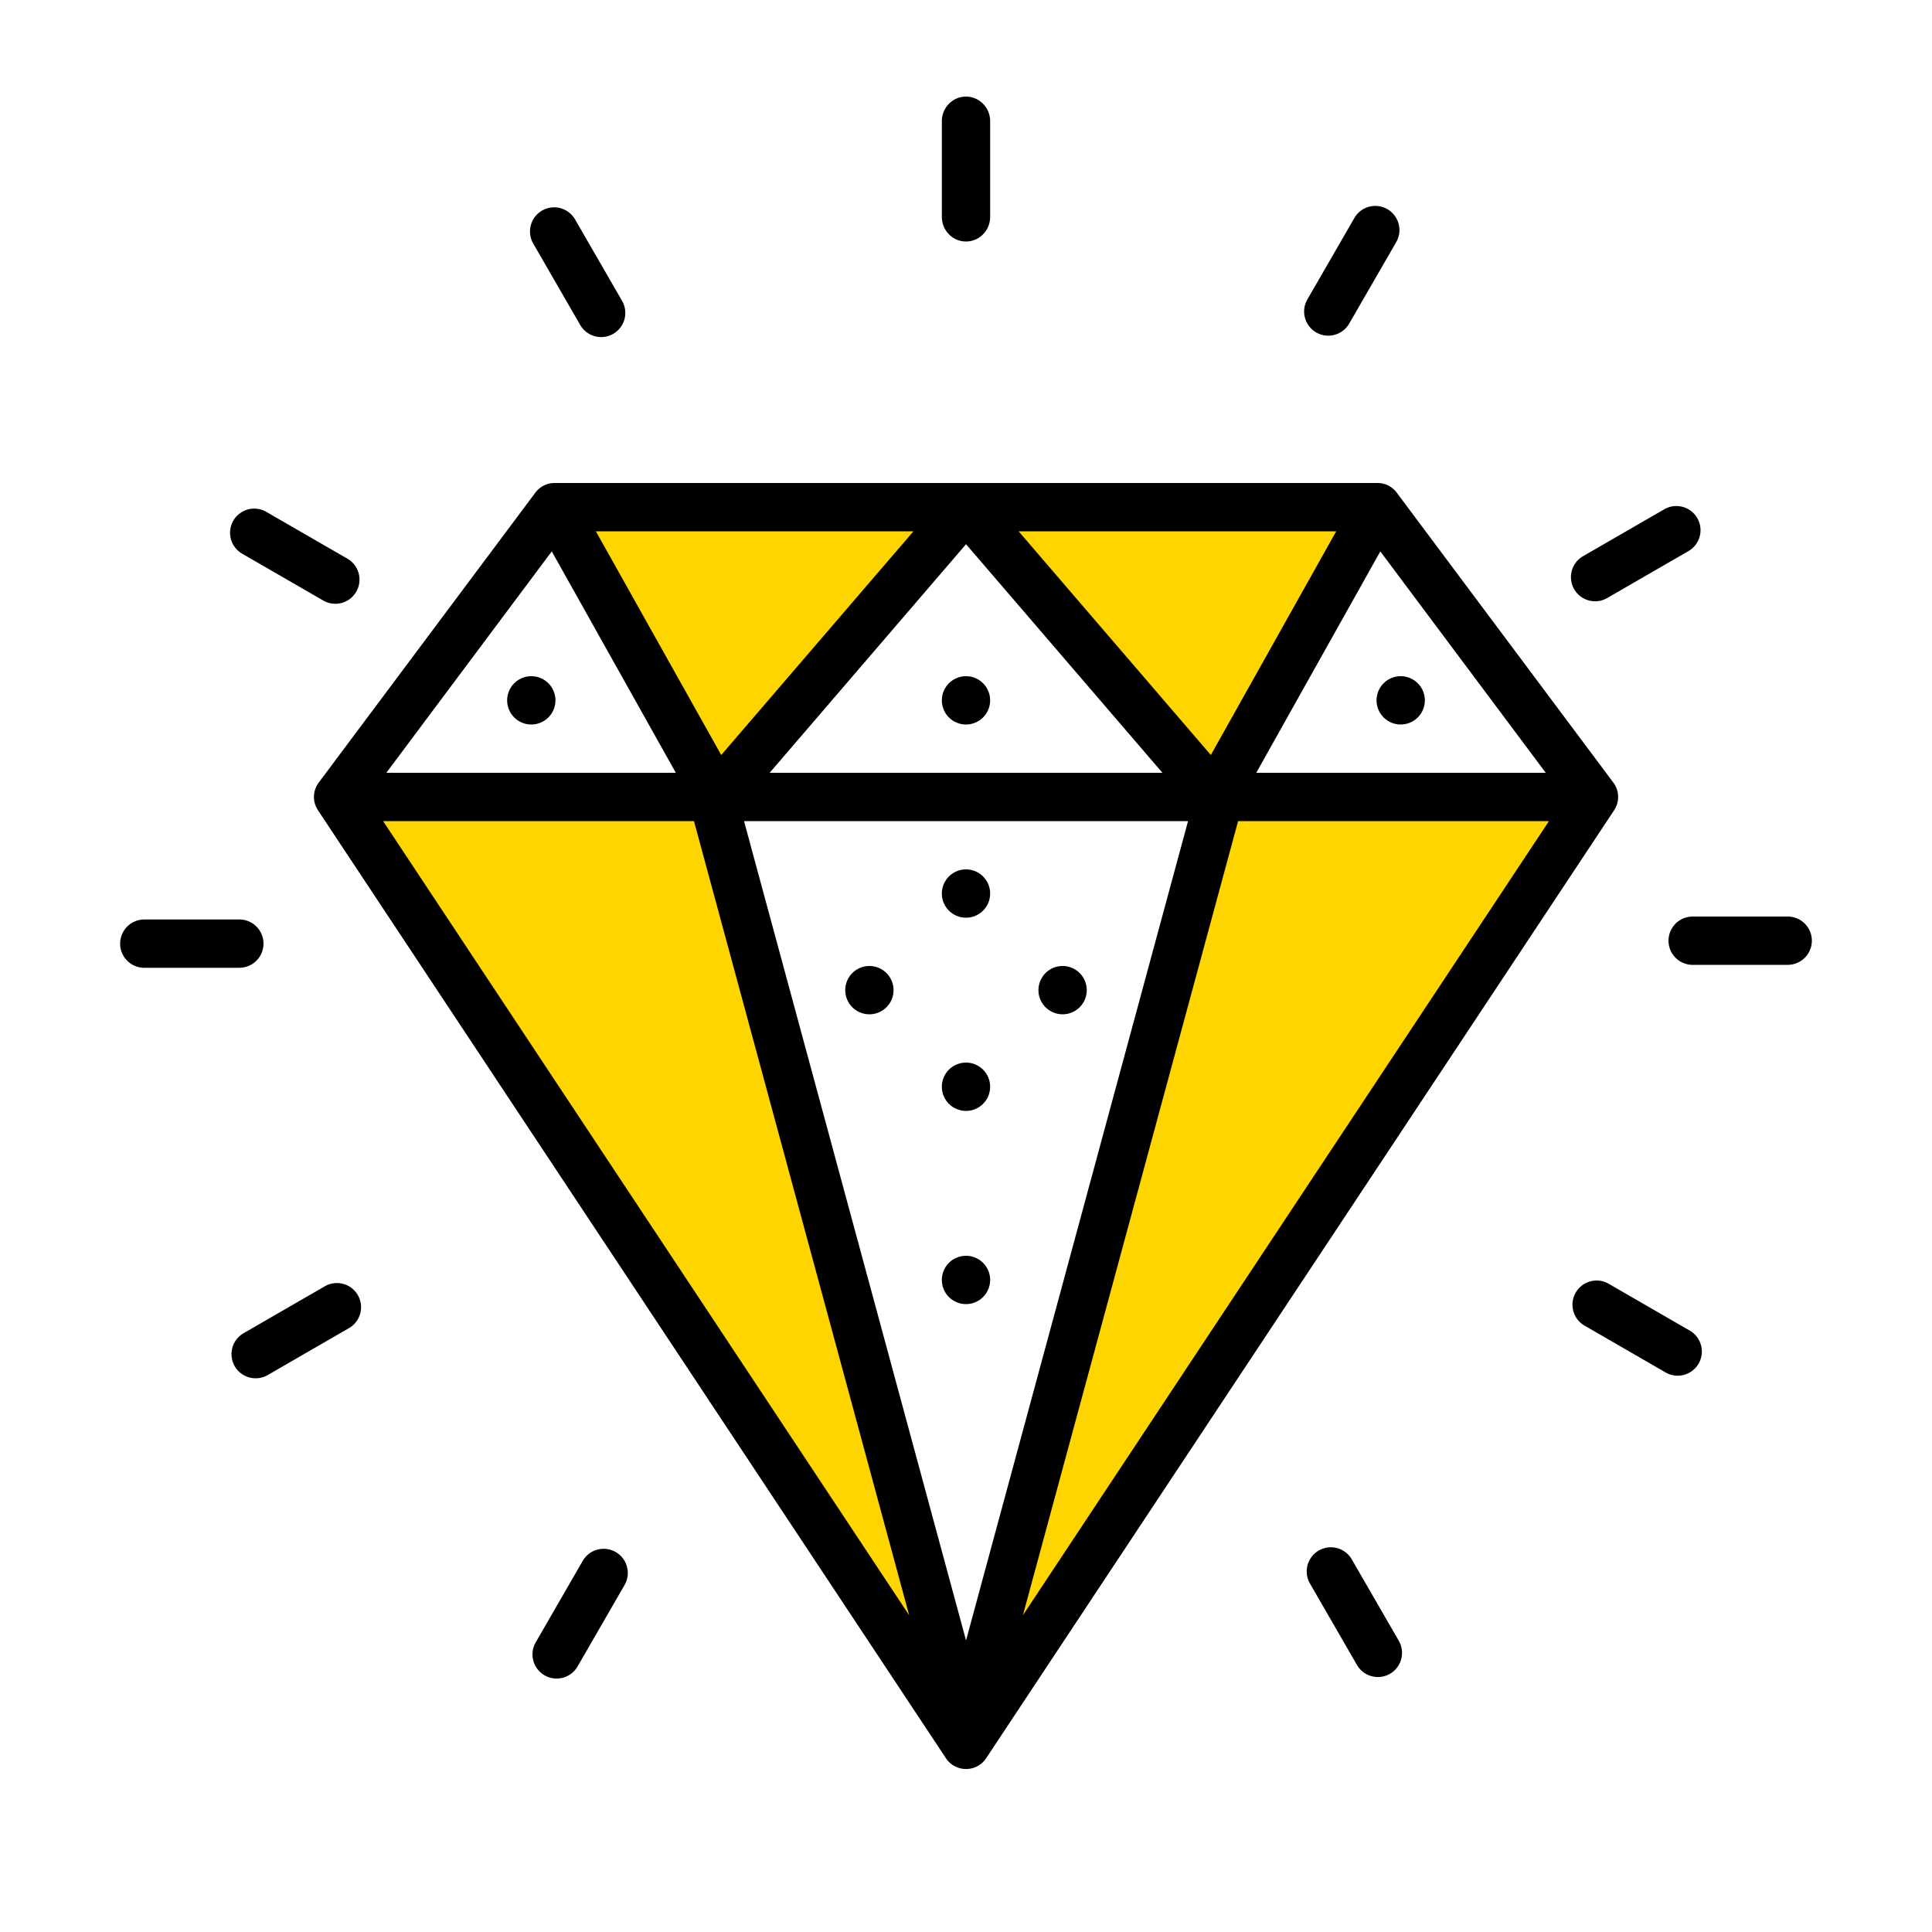 <svg xmlns="http://www.w3.org/2000/svg" viewBox="0 0 320 320"><g id="Foundations/Icons/Brand-Icons/UI/Design-and-Development/10-craft-and-quality-" fill="none" fill-rule="evenodd" stroke="none" stroke-width="1"><path id="lg-icon-fill-primary" fill="#ffd500" d="M264 132h-63l-41 154zm-146 0 42 154L58 132zm110-48-27 48-41-48zm-68.908 0-40.551 47.339L92.007 84z"/><path id="Half-tone" fill="#000" d="M160 208a4 4 0 1 1 0 8 4 4 0 0 1 0-8m0-32a4 4 0 1 1 0 8 4 4 0 0 1 0-8m16-16a4 4 0 1 1 0 8 4 4 0 0 1 0-8m-32 0a4 4 0 1 1 0 8 4 4 0 0 1 0-8m16-16a4 4 0 1 1 0 8 4 4 0 0 1 0-8m0-32a4 4 0 1 1 0 8 4 4 0 0 1 0-8m-72 0a4 4 0 1 1 0 8 4 4 0 0 1 0-8m144 0a4 4 0 1 1 0 8 4 4 0 0 1 0-8"/><path id="Outlines" fill="#000" d="m231.223 81.447.127.161 35.778 47.89.094.123.078.11-.088-.123c.53.71.782 1.502.801 2.28v.19a3.9 3.9 0 0 1-.502 1.856 4 4 0 0 1-.199.323l-103.97 156.954c-1.542 2.329-4.914 2.387-6.547.175l-.122-.175-103.98-156.968a4 4 0 0 1-.193-.318 3.9 3.9 0 0 1-.499-1.847v-.027a3.9 3.9 0 0 1 .593-2.137l.011-.016q.104-.169.224-.327l35.836-47.963a3.97 3.97 0 0 1 3.342-1.603v-.003h136a3.97 3.97 0 0 1 3.216 1.445m-129.241 175.62a4 4 0 0 1 1.565 5.28l-.101.186-7.772 13.466a4 4 0 0 1-7.03-3.815l.102-.187 7.772-13.465a4 4 0 0 1 5.464-1.465m121.691.867.119.173.111.182 7.771 13.465a4 4 0 0 1-6.817 4.183l-.11-.181-7.772-13.466a4 4 0 0 1 6.698-4.356m-26.895-121.932h-73.543l36.772 135.706zm-81.832 0H63.454l87.136 131.543zm90.122 0L169.425 267.54l87.134-131.538zM59.267 214.513a4.003 4.003 0 0 1-1.283 5.356l-.182.11-13.46 7.775a4 4 0 0 1-5.464-1.465 4.003 4.003 0 0 1 1.283-5.355l.181-.11 13.46-7.775a4 4 0 0 1 5.465 1.464m206.797-2.077.19.09.186.102 13.46 7.774a4.002 4.002 0 0 1-3.812 7.033l-.187-.102-13.46-7.774a4.002 4.002 0 0 1 3.623-7.123M39.543 152.294a4 4 0 0 1 .2 7.998l-.2.005H24a4 4 0 0 1-.2-7.998l.2-.005zM296 151.808a4 4 0 0 1 .2 7.998l-.2.005h-15.543a4 4 0 0 1-.2-7.998l.2-.005zm-67.375-60.48-20.55 36.674h47.95zm-68.618-1.189-32.532 37.863h65.063l-32.53-37.863Zm-68.619 1.19-27.4 36.673h47.951L91.39 91.328Zm59.908-3.327H98.695l20.764 37.054zm70.022 0h-52.6l31.836 37.054zM43.723 84.58l.19.09.186.102 13.46 7.774a4.002 4.002 0 0 1-3.813 7.033l-.186-.102-13.46-7.774a4.002 4.002 0 0 1 3.623-7.123m237.4 1.236a4.003 4.003 0 0 1-1.284 5.355l-.181.111-13.46 7.774a4 4 0 0 1-5.465-1.464 4.003 4.003 0 0 1 1.283-5.355l.182-.111 13.46-7.775a4 4 0 0 1 5.464 1.465Zm-186.1-49.821.12.173.11.182 7.772 13.465a4 4 0 0 1-6.817 4.183l-.111-.181-7.771-13.466a4 4 0 0 1 6.698-4.356Zm134.767-1.353a4 4 0 0 1 1.565 5.28l-.101.186-7.772 13.466a4 4 0 0 1-7.03-3.815l.102-.187 7.772-13.465a4 4 0 0 1 5.464-1.465M160 16c2.142 0 3.891 1.717 3.995 3.874l.005.204v15.844c0 2.252-1.79 4.078-4 4.078-2.142 0-3.891-1.717-3.995-3.874l-.005-.204V20.078c0-2.252 1.79-4.078 4-4.078"/></g></svg>
